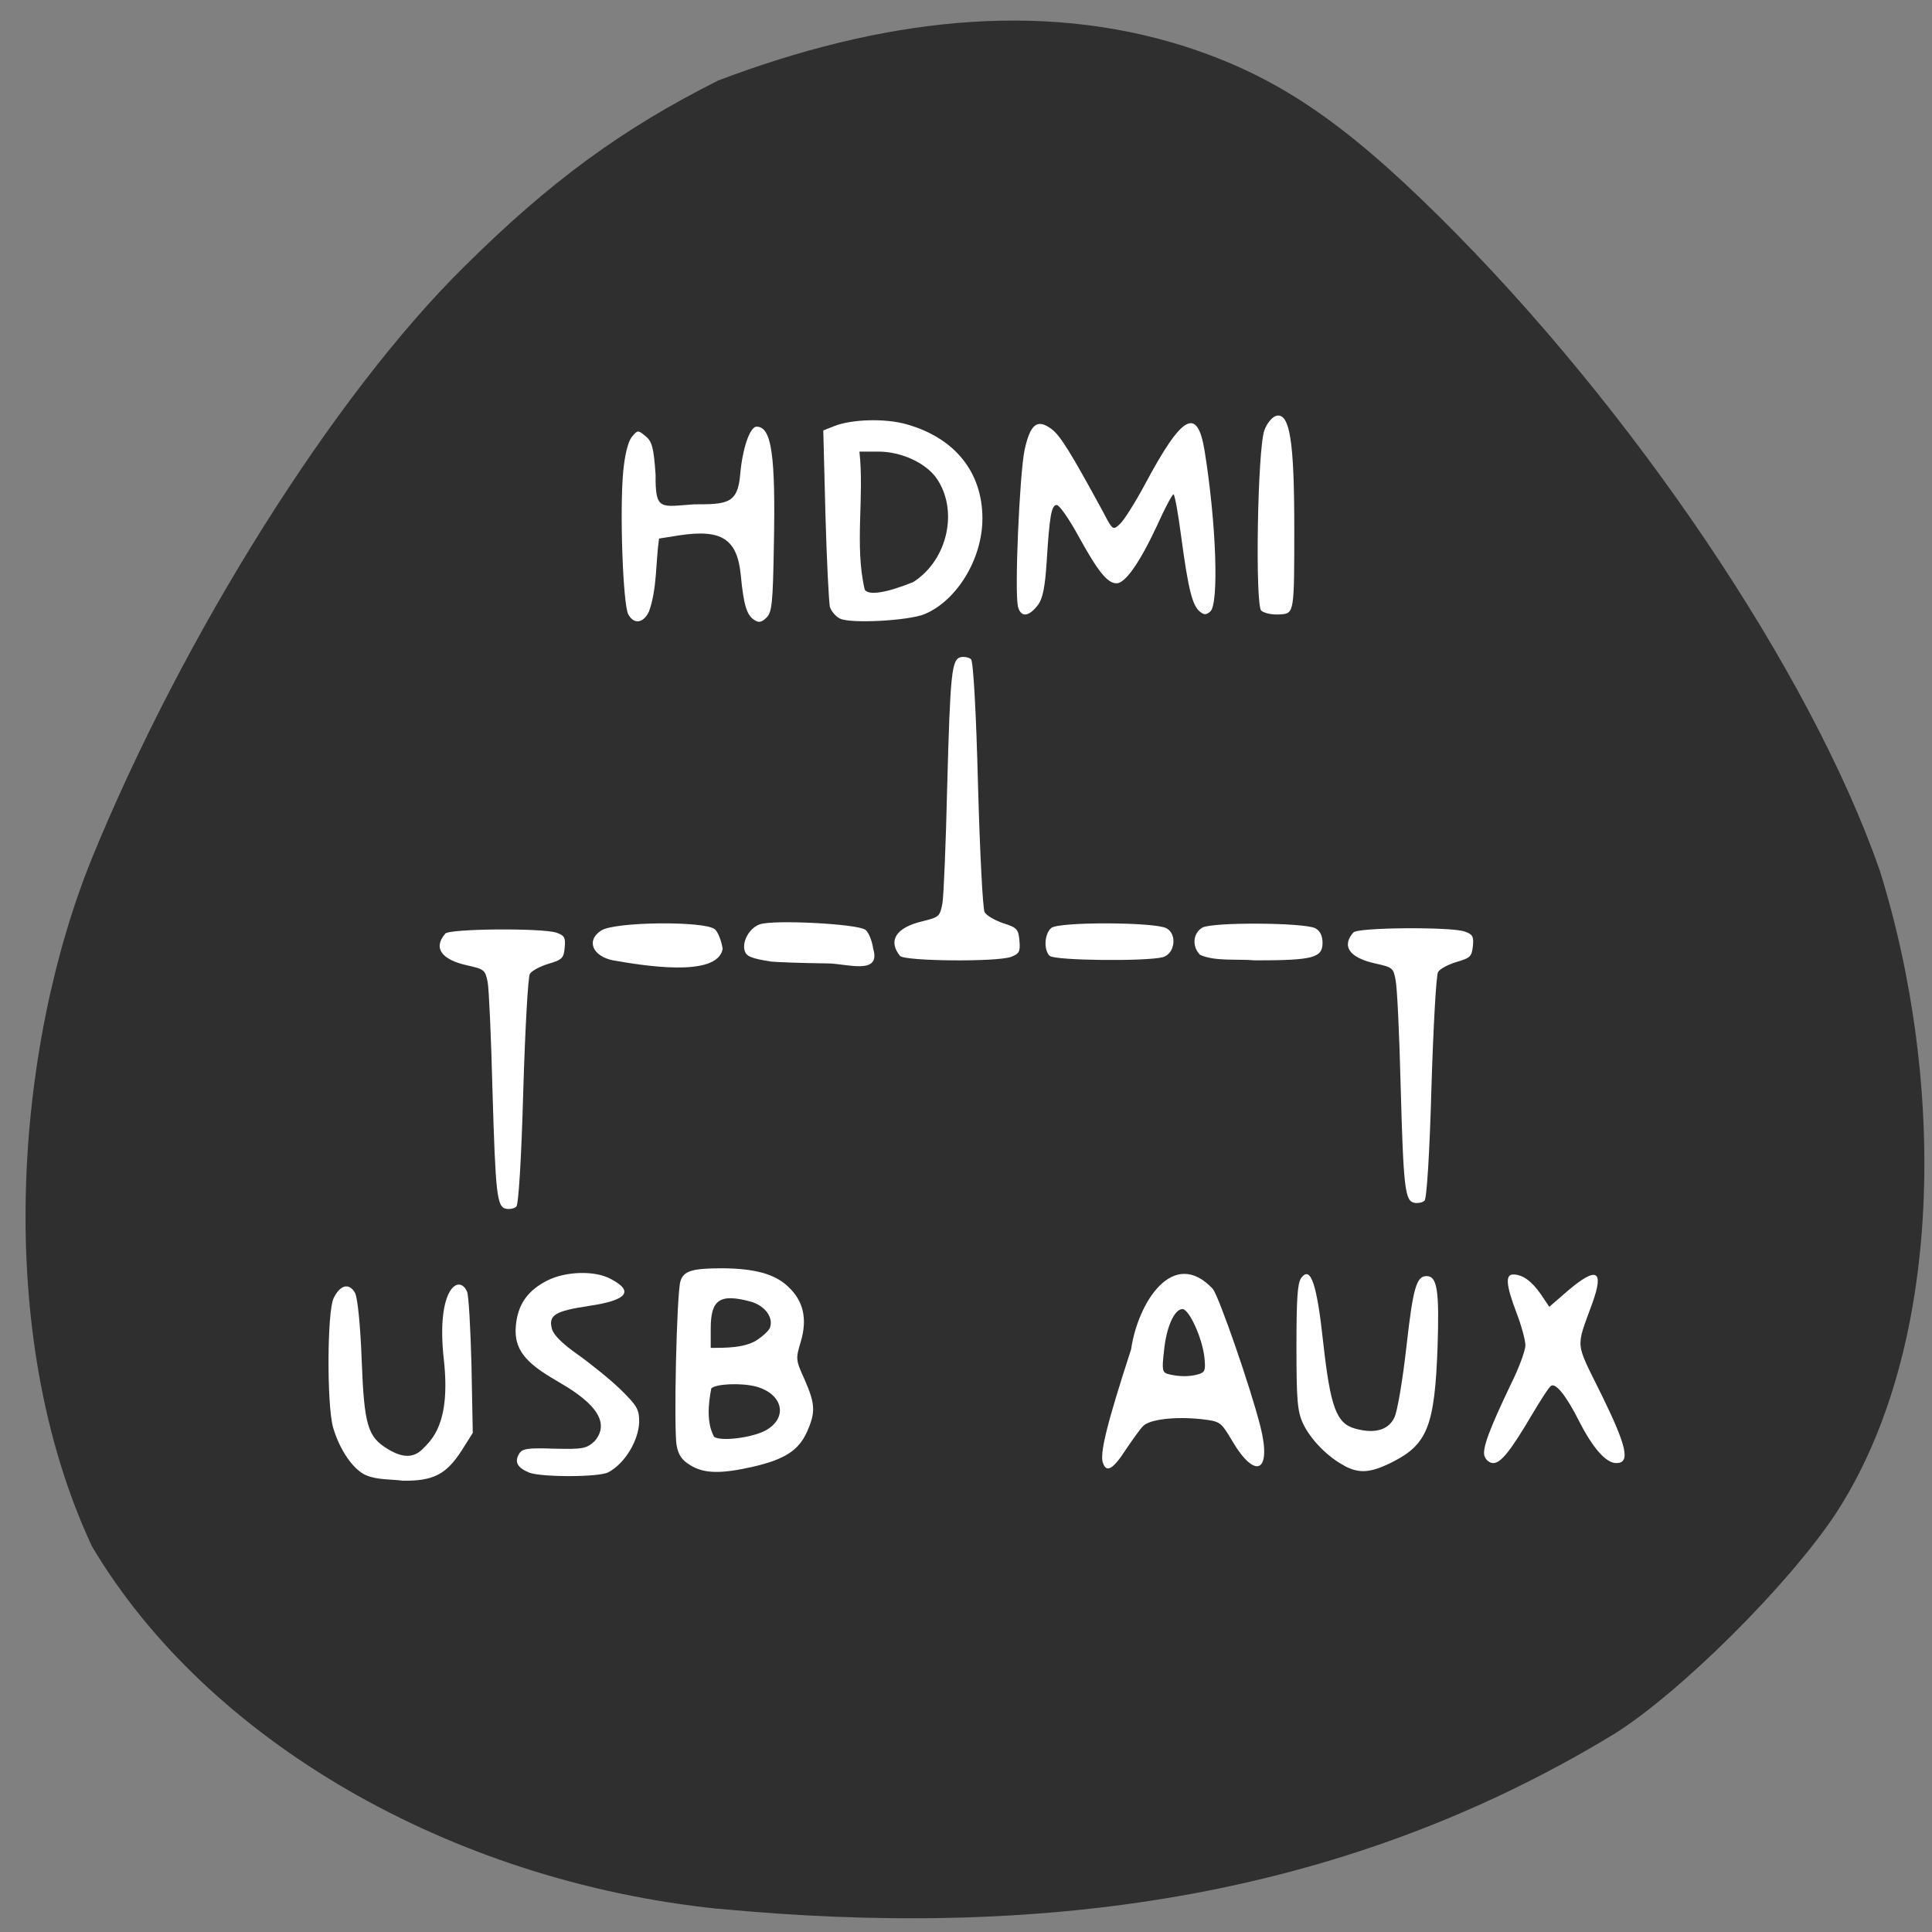 <svg xmlns="http://www.w3.org/2000/svg" viewBox="0 0 24 24"><rect x="0" y="0" width="24" height="24" fill="#808080" stroke="none"/><path d="m 8.914 23.711 c -3.324 -0.344 -6.344 -2.094 -7.773 -4.504 c -1.238 -2.66 -0.949 -6.203 0 -8.543 c 1.137 -2.781 3.01 -5.762 4.629 -7.355 c 1.063 -1.055 1.961 -1.711 3.152 -2.309 c 2.02 -0.766 3.988 -1 5.801 -0.422 c 1.121 0.363 1.945 0.914 3.156 2.113 c 2.406 2.383 4.617 5.664 5.473 8.125 c 0.82 2.629 0.801 5.922 -0.551 7.992 c -0.59 0.887 -1.93 2.219 -2.746 2.73 c -3.449 2.098 -7.223 2.547 -11.141 2.172" fill="#2f2f2f"/><g fill="#fff"><path d="m 7.805 7.633 c -0.066 -0.121 -0.109 -1.289 -0.063 -1.777 c 0.02 -0.207 0.059 -0.367 0.105 -0.426 c 0.074 -0.09 0.078 -0.09 0.172 -0.012 c 0.082 0.066 0.102 0.145 0.125 0.48 c -0.004 0.453 0.063 0.395 0.477 0.367 c 0.414 0 0.543 -0.008 0.574 -0.371 c 0.027 -0.32 0.121 -0.594 0.203 -0.594 c 0.188 0 0.238 0.352 0.215 1.488 c -0.012 0.699 -0.023 0.816 -0.09 0.883 c -0.063 0.063 -0.098 0.066 -0.152 0.031 c -0.094 -0.059 -0.133 -0.184 -0.168 -0.551 c -0.043 -0.457 -0.238 -0.582 -0.77 -0.5 l -0.246 0.039 c -0.043 0.297 -0.023 0.621 -0.125 0.906 c -0.07 0.148 -0.188 0.164 -0.258 0.035"/><path d="m 10.434 7.684 c -0.055 -0.027 -0.109 -0.094 -0.125 -0.145 c -0.012 -0.055 -0.039 -0.566 -0.055 -1.145 l -0.027 -1.047 l 0.129 -0.051 c 0.219 -0.09 0.648 -0.102 0.914 -0.023 c 0.598 0.172 0.934 0.598 0.934 1.168 c 0 0.5 -0.316 1.02 -0.719 1.188 c -0.199 0.082 -0.922 0.121 -1.051 0.055 m 0.91 -0.453 c 0.434 -0.277 0.566 -0.902 0.285 -1.297 c -0.137 -0.188 -0.438 -0.324 -0.715 -0.324 h -0.238 c 0.063 0.559 -0.063 1.168 0.066 1.715 c 0.047 0.074 0.262 0.043 0.602 -0.094"/><path d="m 12.645 7.527 c -0.043 -0.176 0.02 -1.629 0.082 -1.934 c 0.07 -0.324 0.156 -0.395 0.332 -0.266 c 0.109 0.078 0.238 0.285 0.652 1.047 c 0.109 0.211 0.117 0.215 0.199 0.137 c 0.047 -0.039 0.191 -0.266 0.316 -0.5 c 0.461 -0.863 0.648 -0.965 0.738 -0.41 c 0.145 0.895 0.18 1.906 0.07 1.996 c -0.051 0.043 -0.078 0.043 -0.129 0 c -0.094 -0.074 -0.145 -0.285 -0.23 -0.918 c -0.039 -0.297 -0.082 -0.539 -0.098 -0.539 c -0.016 0.004 -0.109 0.176 -0.203 0.387 c -0.215 0.461 -0.395 0.719 -0.504 0.719 c -0.113 0 -0.23 -0.145 -0.473 -0.586 c -0.117 -0.215 -0.238 -0.387 -0.27 -0.387 c -0.066 0 -0.09 0.137 -0.125 0.707 c -0.02 0.305 -0.047 0.449 -0.105 0.531 c -0.117 0.156 -0.219 0.164 -0.254 0.016"/><path d="m 15.668 7.586 c -0.078 -0.07 -0.047 -2.01 0.039 -2.242 c 0.031 -0.086 0.098 -0.168 0.152 -0.18 c 0.164 -0.031 0.219 0.32 0.219 1.398 c 0 1.047 0 1.059 -0.172 1.07 c -0.094 0.008 -0.199 -0.012 -0.238 -0.047"/><path d="m 11.18 11.875 c -0.152 -0.191 -0.051 -0.352 0.277 -0.43 c 0.207 -0.051 0.219 -0.059 0.25 -0.223 c 0.016 -0.094 0.043 -0.742 0.059 -1.438 c 0.039 -1.434 0.055 -1.598 0.172 -1.621 c 0.043 -0.008 0.102 0.004 0.125 0.027 c 0.027 0.027 0.063 0.645 0.086 1.555 c 0.023 0.832 0.059 1.543 0.082 1.586 c 0.023 0.043 0.129 0.102 0.23 0.137 c 0.172 0.055 0.191 0.074 0.203 0.219 c 0.012 0.137 -0.004 0.16 -0.102 0.199 c -0.176 0.066 -1.328 0.055 -1.383 -0.012"/><path d="m 9.578 11.945 c -0.242 -0.039 -0.301 -0.063 -0.324 -0.125 c -0.043 -0.113 0.051 -0.289 0.18 -0.336 c 0.156 -0.063 1.219 -0.008 1.316 0.066 c 0.039 0.027 0.082 0.133 0.098 0.238 c 0.098 0.332 -0.336 0.18 -0.566 0.18 c -0.328 -0.004 -0.641 -0.016 -0.703 -0.023"/><path d="m 7.617 11.93 c -0.258 -0.051 -0.34 -0.25 -0.148 -0.371 c 0.164 -0.109 1.281 -0.121 1.41 -0.016 c 0.039 0.031 0.082 0.141 0.098 0.242 c -0.059 0.371 -1.027 0.203 -1.359 0.145"/><path d="m 13.04 11.875 c -0.078 -0.074 -0.066 -0.277 0.02 -0.348 c 0.094 -0.078 1.285 -0.074 1.43 0.004 c 0.137 0.074 0.105 0.316 -0.043 0.359 c -0.203 0.055 -1.348 0.043 -1.406 -0.016"/><path d="m 14.906 11.859 c -0.102 -0.102 -0.086 -0.27 0.031 -0.336 c 0.121 -0.07 1.266 -0.063 1.402 0.008 c 0.059 0.031 0.09 0.094 0.09 0.18 c 0 0.188 -0.117 0.219 -0.84 0.219 c -0.219 -0.02 -0.5 0.016 -0.684 -0.07"/><path d="m 13.703 18.18 c -0.047 -0.113 0.043 -0.48 0.348 -1.418 c 0.082 -0.574 0.52 -1.281 1.016 -0.75 c 0.078 0.102 0.465 1.215 0.59 1.707 c 0.145 0.574 -0.063 0.672 -0.355 0.172 c -0.137 -0.23 -0.145 -0.234 -0.379 -0.262 c -0.336 -0.035 -0.645 0.004 -0.723 0.086 c -0.039 0.039 -0.133 0.172 -0.215 0.293 c -0.156 0.242 -0.238 0.289 -0.281 0.172 m 1.172 -1.105 c 0.094 -0.027 0.102 -0.047 0.086 -0.211 c -0.027 -0.246 -0.191 -0.602 -0.273 -0.602 c -0.102 0 -0.203 0.23 -0.23 0.527 c -0.027 0.23 -0.02 0.262 0.055 0.281 c 0.125 0.031 0.25 0.035 0.363 0.004"/><path d="m 16.699 18.207 c -0.203 -0.105 -0.422 -0.328 -0.512 -0.523 c -0.07 -0.148 -0.082 -0.289 -0.082 -0.953 c 0 -0.586 0.012 -0.793 0.059 -0.855 c 0.117 -0.16 0.195 0.074 0.273 0.797 c 0.09 0.809 0.164 1.01 0.398 1.074 c 0.234 0.066 0.41 0.02 0.484 -0.133 c 0.039 -0.07 0.105 -0.469 0.152 -0.883 c 0.082 -0.734 0.125 -0.879 0.25 -0.879 c 0.133 0 0.16 0.18 0.137 0.879 c -0.035 0.977 -0.125 1.211 -0.559 1.43 c -0.273 0.137 -0.41 0.148 -0.602 0.047"/><path d="m 18.441 18.09 c -0.031 -0.094 0.063 -0.34 0.324 -0.887 c 0.102 -0.203 0.184 -0.426 0.184 -0.492 c 0 -0.063 -0.051 -0.25 -0.113 -0.41 c -0.129 -0.34 -0.137 -0.469 -0.039 -0.469 c 0.117 0 0.23 0.082 0.344 0.246 l 0.105 0.156 l 0.234 -0.203 c 0.355 -0.301 0.449 -0.254 0.301 0.156 c -0.207 0.574 -0.219 0.465 0.109 1.129 c 0.32 0.652 0.367 0.859 0.188 0.859 c -0.129 0 -0.293 -0.188 -0.465 -0.527 c -0.156 -0.309 -0.285 -0.469 -0.344 -0.434 c -0.027 0.016 -0.129 0.176 -0.234 0.352 c -0.266 0.453 -0.391 0.609 -0.484 0.609 c -0.047 0 -0.094 -0.039 -0.109 -0.086"/><path d="m 8.574 18.2 c -0.102 -0.059 -0.148 -0.129 -0.168 -0.242 c -0.039 -0.191 0 -1.906 0.047 -2.043 c 0.039 -0.129 0.148 -0.16 0.527 -0.16 c 0.395 0.004 0.645 0.07 0.809 0.227 c 0.191 0.176 0.242 0.398 0.16 0.68 c -0.066 0.219 -0.066 0.23 0.047 0.477 c 0.133 0.305 0.137 0.406 0.027 0.652 c -0.105 0.23 -0.281 0.34 -0.672 0.43 c -0.398 0.09 -0.605 0.086 -0.777 -0.02 m 0.926 -0.426 c 0.293 -0.152 0.234 -0.457 -0.109 -0.551 c -0.18 -0.047 -0.496 -0.035 -0.555 0.023 c -0.039 0.203 -0.059 0.43 0.035 0.602 c 0.086 0.059 0.461 0.012 0.629 -0.074 m -0.109 -1.121 c 0.082 -0.051 0.156 -0.121 0.172 -0.156 c 0.051 -0.129 -0.059 -0.277 -0.234 -0.328 c -0.387 -0.105 -0.5 -0.027 -0.5 0.332 v 0.242 c 0.188 0 0.41 0 0.563 -0.09"/><path d="m 6.574 18.293 c -0.145 -0.059 -0.184 -0.129 -0.129 -0.227 c 0.039 -0.07 0.094 -0.082 0.438 -0.07 c 0.359 0.008 0.402 0 0.504 -0.094 c 0.305 -0.352 -0.379 -0.688 -0.539 -0.789 c -0.371 -0.223 -0.477 -0.398 -0.434 -0.695 c 0.035 -0.238 0.156 -0.395 0.387 -0.512 c 0.223 -0.113 0.582 -0.125 0.777 -0.023 c 0.305 0.156 0.219 0.27 -0.266 0.34 c -0.414 0.063 -0.5 0.113 -0.457 0.281 c 0.02 0.078 0.125 0.184 0.324 0.324 c 0.164 0.117 0.402 0.309 0.531 0.434 c 0.203 0.199 0.23 0.246 0.23 0.398 c -0.004 0.23 -0.176 0.52 -0.383 0.629 c -0.117 0.063 -0.832 0.063 -0.984 0.004"/><path d="m 4.551 18.328 c -0.164 -0.07 -0.332 -0.316 -0.414 -0.598 c -0.078 -0.285 -0.074 -1.438 0.008 -1.605 c 0.082 -0.168 0.195 -0.191 0.266 -0.063 c 0.031 0.059 0.066 0.402 0.082 0.832 c 0.031 0.813 0.074 0.957 0.328 1.109 c 0.18 0.109 0.316 0.109 0.426 0 c 0.117 -0.117 0.355 -0.324 0.266 -1.117 c -0.098 -0.883 0.191 -1.066 0.289 -0.84 c 0.02 0.043 0.043 0.453 0.055 0.918 l 0.016 0.836 l -0.133 0.211 c -0.195 0.305 -0.355 0.387 -0.734 0.383 c -0.148 -0.02 -0.313 -0.008 -0.453 -0.066"/><path d="m 5.531 11.598 c -0.152 0.176 -0.051 0.324 0.277 0.395 c 0.207 0.047 0.219 0.055 0.25 0.207 c 0.016 0.086 0.043 0.68 0.059 1.32 c 0.039 1.324 0.055 1.477 0.172 1.496 c 0.043 0.008 0.102 -0.004 0.125 -0.027 c 0.027 -0.023 0.063 -0.59 0.086 -1.43 c 0.023 -0.766 0.059 -1.422 0.082 -1.461 c 0.023 -0.039 0.129 -0.094 0.23 -0.125 c 0.172 -0.051 0.191 -0.07 0.203 -0.203 c 0.012 -0.125 -0.004 -0.148 -0.102 -0.184 c -0.176 -0.059 -1.328 -0.051 -1.383 0.012"/><path d="m 16.813 11.582 c -0.152 0.172 -0.051 0.316 0.273 0.387 c 0.211 0.047 0.223 0.055 0.25 0.203 c 0.02 0.086 0.047 0.672 0.063 1.301 c 0.035 1.301 0.055 1.449 0.172 1.469 c 0.043 0.008 0.102 -0.004 0.125 -0.027 c 0.027 -0.023 0.063 -0.578 0.086 -1.406 c 0.023 -0.75 0.059 -1.398 0.082 -1.434 c 0.023 -0.039 0.125 -0.094 0.23 -0.125 c 0.172 -0.051 0.188 -0.066 0.203 -0.199 c 0.012 -0.121 -0.004 -0.145 -0.105 -0.18 c -0.172 -0.059 -1.324 -0.051 -1.379 0.012"/></g></svg>